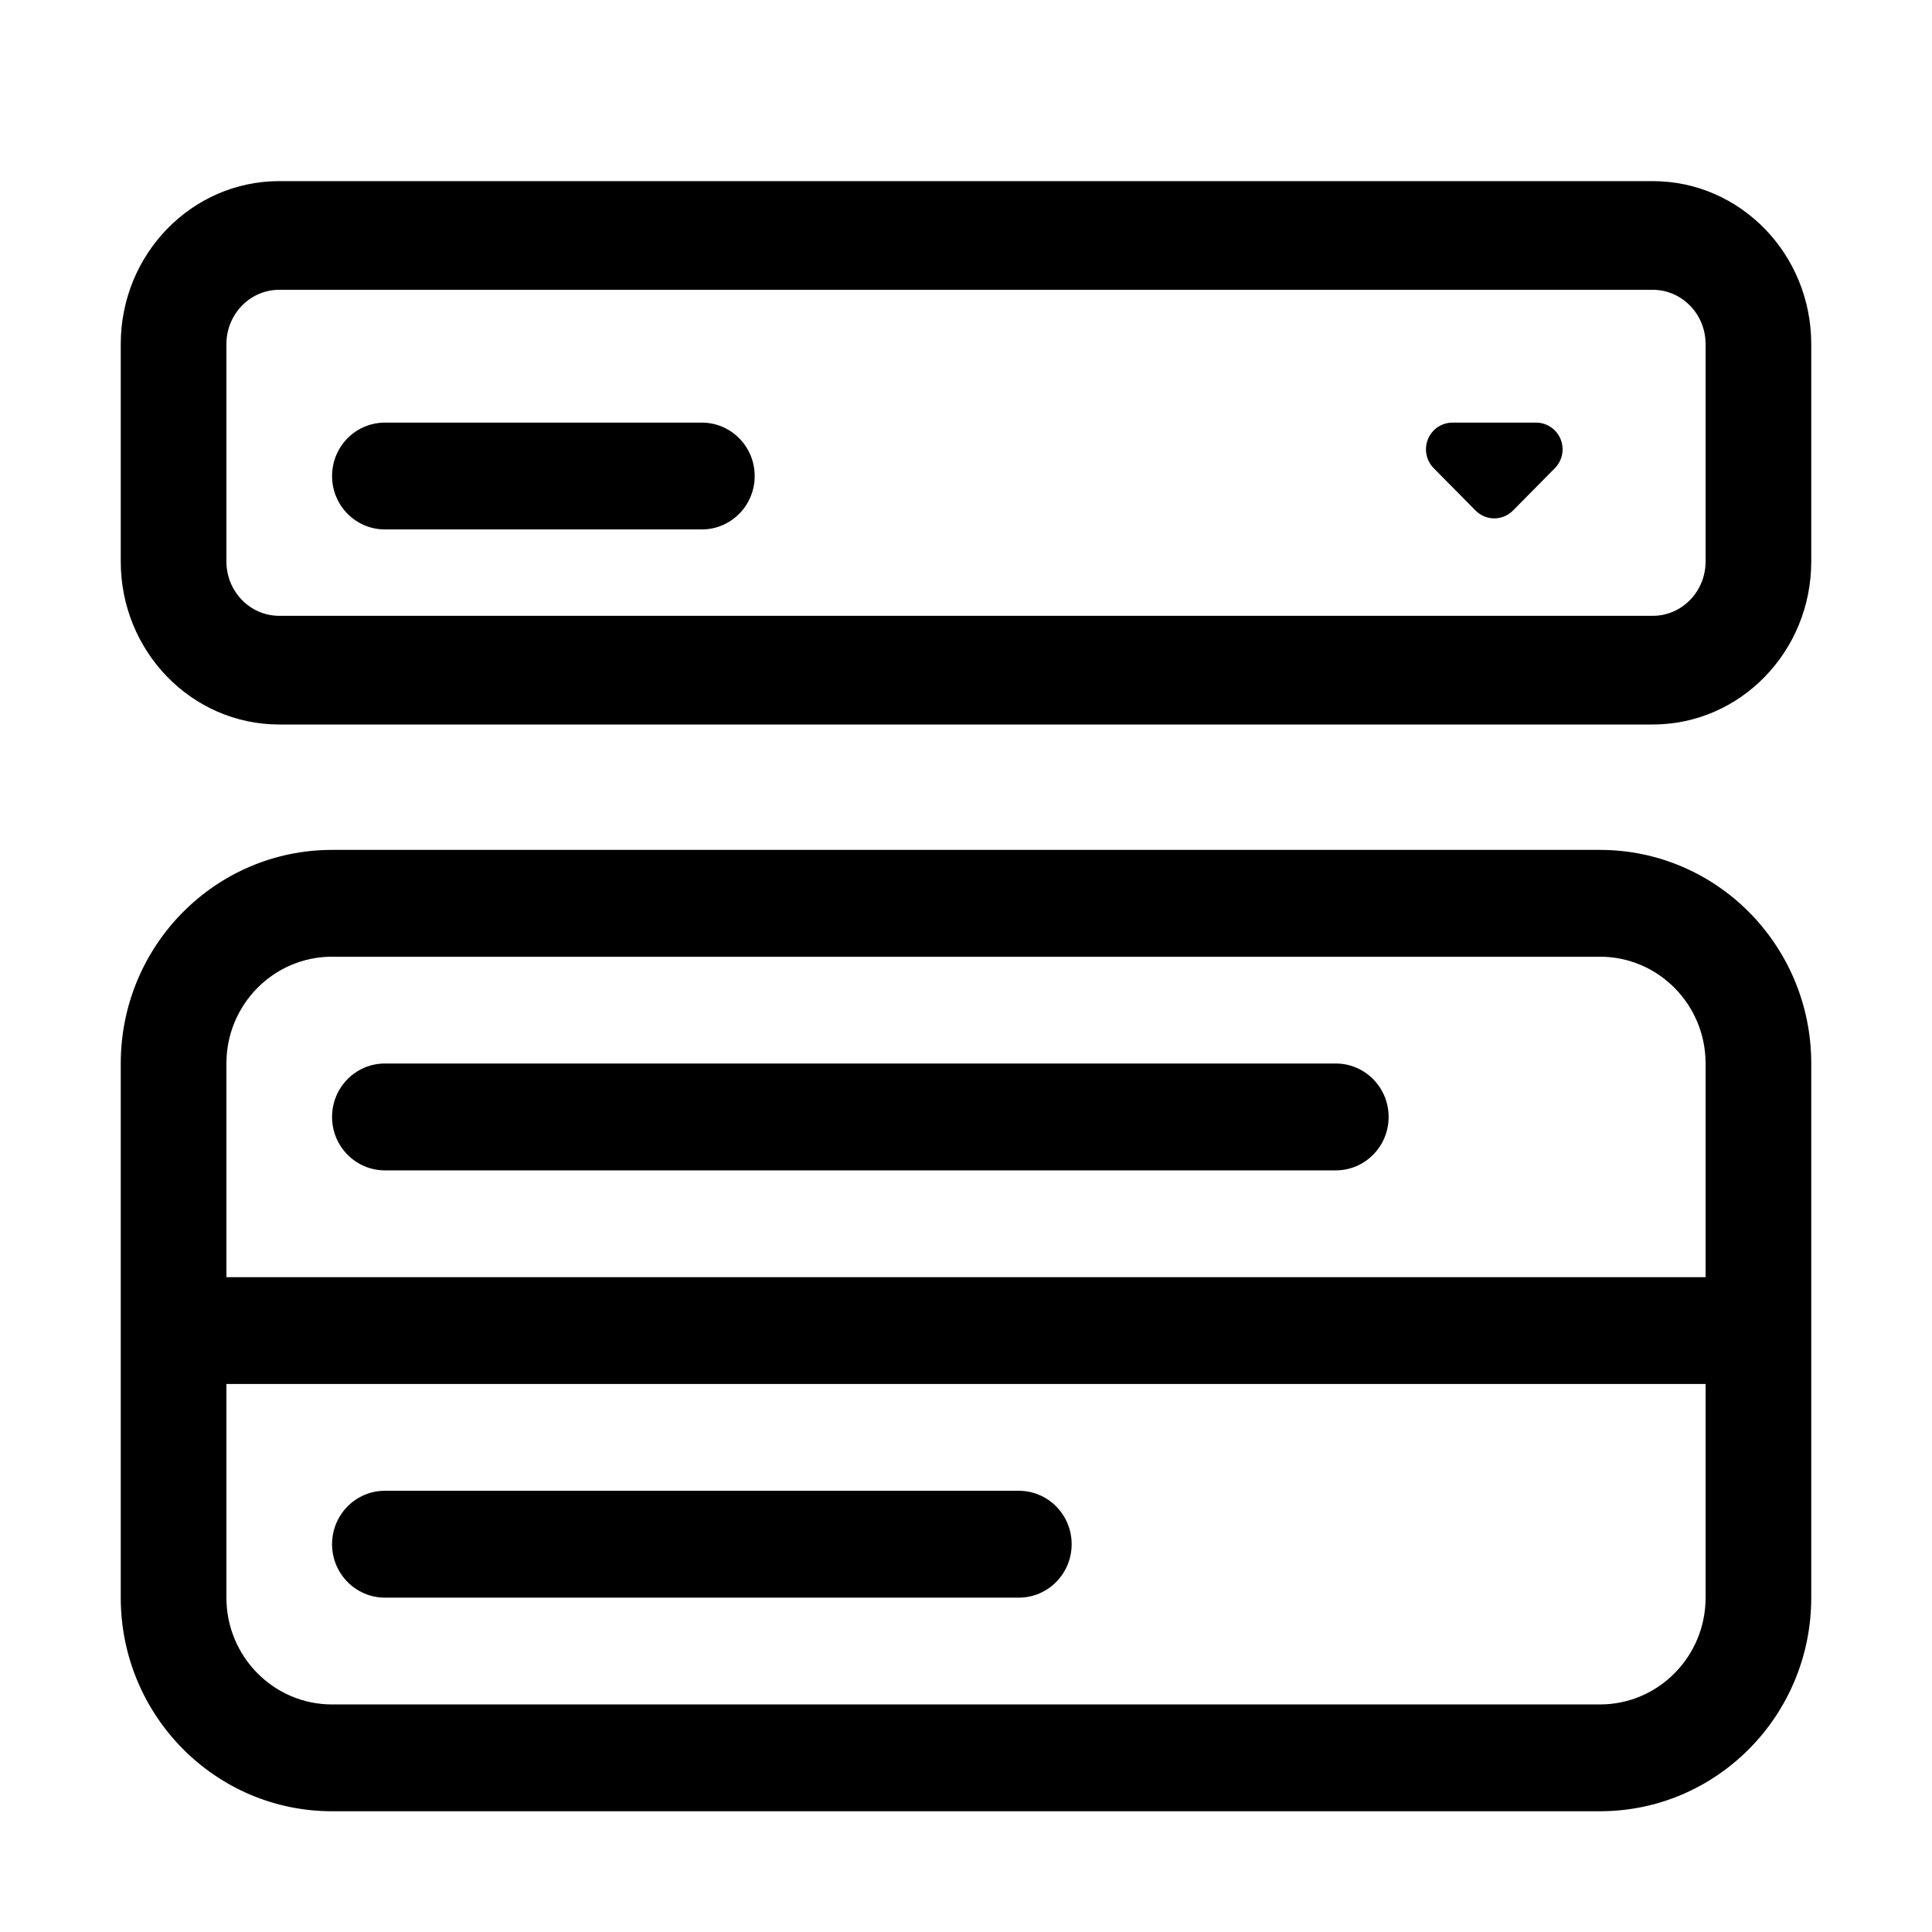 <svg xmlns="http://www.w3.org/2000/svg" width="32" height="32" viewBox="0 0 32 32"><g fill="none" fill-rule="evenodd"><rect width="32" height="32" fill="#FFF"/><g fill="#000" fill-rule="nonzero" transform="translate(2 3)"><path d="M0,2.7 C0,1.209 1.175,0 2.625,0 L25.375,0 C26.825,0 28,1.209 28,2.7 L28,6.3 C28,7.791 26.825,9 25.375,9 L2.625,9 C1.175,9 0,7.791 0,6.3 L0,2.7 Z M2.625,1.8 C2.142,1.8 1.75,2.203 1.75,2.7 L1.75,6.3 C1.75,6.797 2.142,7.2 2.625,7.2 L25.375,7.2 C25.858,7.2 26.25,6.797 26.25,6.3 L26.25,2.7 C26.25,2.203 25.858,1.8 25.375,1.8 L2.625,1.8 Z"/><path d="M3.5,4.885 C3.5,4.396 3.892,4 4.375,4 L9.625,4 C10.108,4 10.5,4.396 10.5,4.885 C10.5,5.373 10.108,5.769 9.625,5.769 L4.375,5.769 C3.892,5.769 3.5,5.373 3.5,4.885 Z M22.44,5.456 L21.747,4.755 C21.622,4.629 21.584,4.438 21.652,4.273 C21.72,4.107 21.88,4 22.057,4 L23.443,4 C23.62,4 23.78,4.107 23.848,4.273 C23.916,4.438 23.878,4.629 23.753,4.755 L23.06,5.456 C22.978,5.539 22.866,5.586 22.75,5.586 C22.634,5.586 22.522,5.539 22.44,5.456 L22.44,5.456 Z M0,14.615 C0,12.661 1.567,11.077 3.5,11.077 L24.5,11.077 C26.433,11.077 28,12.661 28,14.615 L28,23.462 C28,25.416 26.433,27 24.5,27 L3.5,27 C1.567,27 0,25.416 0,23.462 L0,14.615 Z M1.75,19.923 L1.75,23.462 C1.75,24.439 2.534,25.231 3.5,25.231 L24.5,25.231 C25.466,25.231 26.25,24.439 26.25,23.462 L26.25,19.923 L1.75,19.923 Z M26.25,18.154 L26.25,14.615 C26.25,13.638 25.466,12.846 24.5,12.846 L3.5,12.846 C2.534,12.846 1.75,13.638 1.75,14.615 L1.75,18.154 L26.25,18.154 Z M3.5,15.5 C3.5,15.011 3.892,14.615 4.375,14.615 L20.125,14.615 C20.608,14.615 21,15.011 21,15.5 C21,15.989 20.608,16.385 20.125,16.385 L4.375,16.385 C3.892,16.385 3.5,15.989 3.5,15.5 Z M3.5,22.577 C3.5,22.088 3.892,21.692 4.375,21.692 L14.875,21.692 C15.358,21.692 15.75,22.088 15.75,22.577 C15.75,23.065 15.358,23.462 14.875,23.462 L4.375,23.462 C3.892,23.462 3.5,23.065 3.5,22.577 Z"/></g></g></svg>